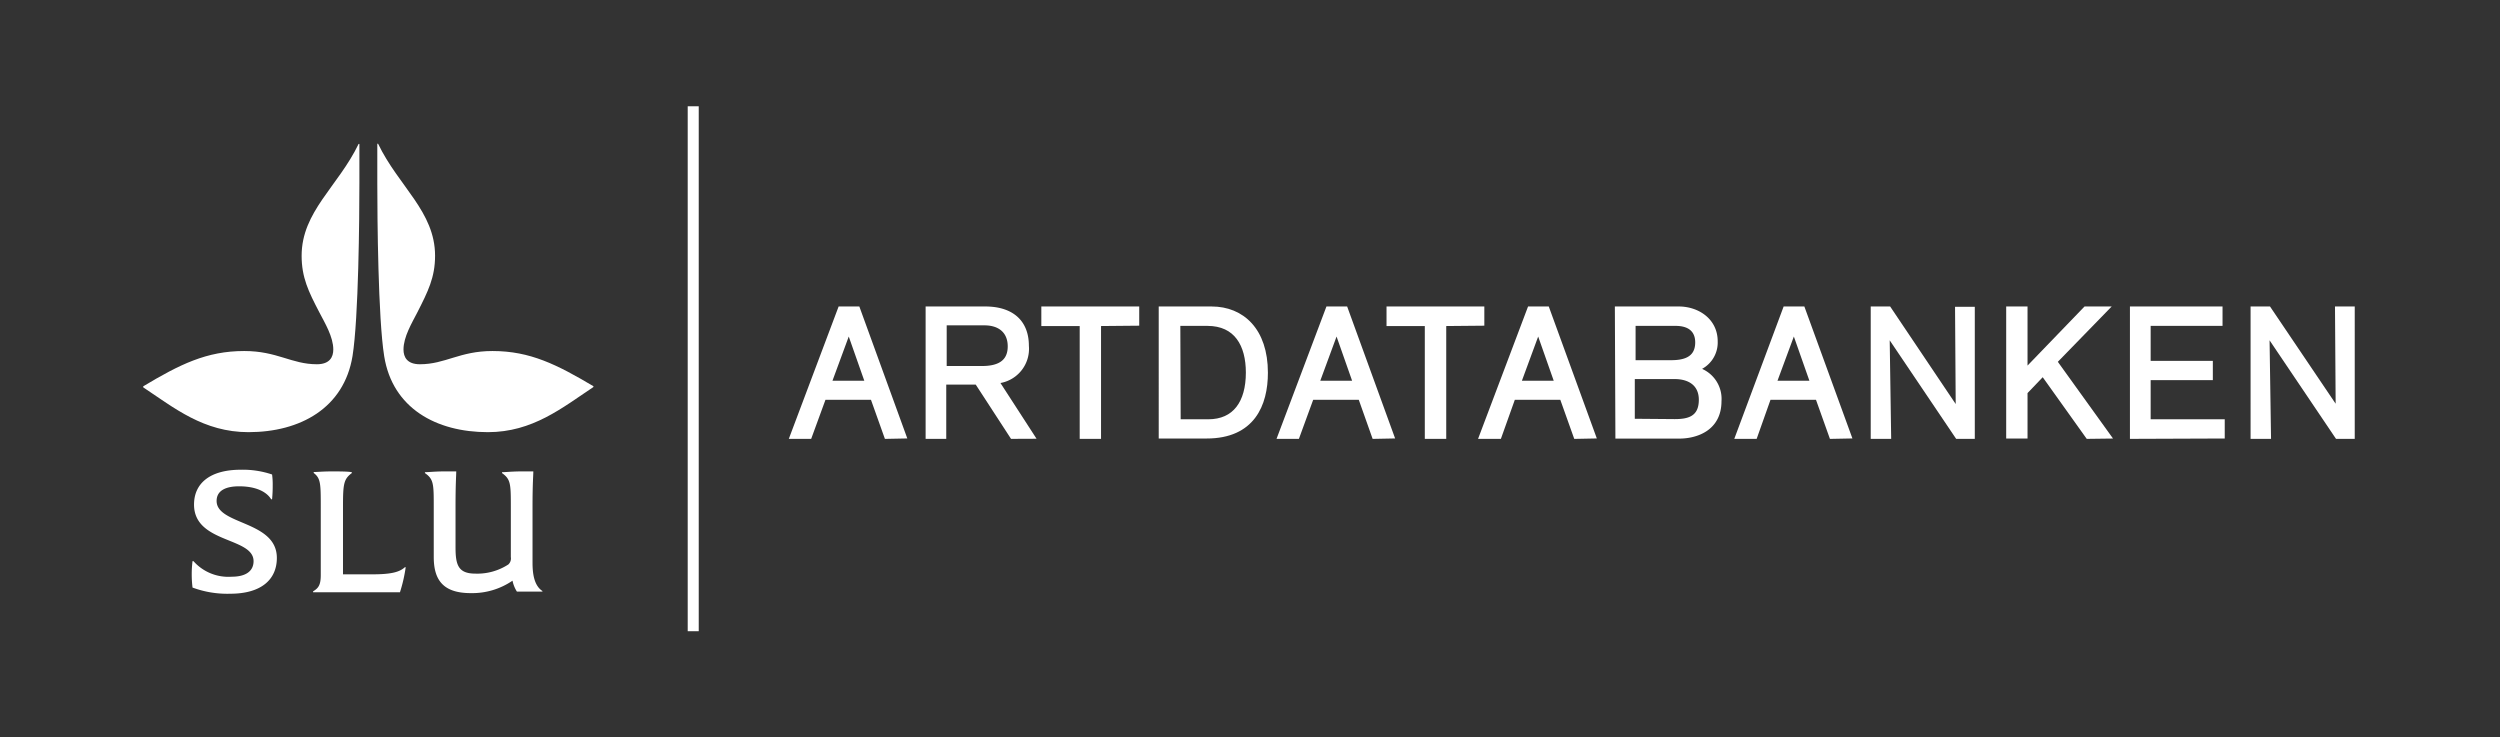 <svg id="Lager_1" data-name="Lager 1" xmlns="http://www.w3.org/2000/svg" viewBox="0 0 283.46 83.62"><rect x="0" y="0" width="283.46" height="83.62" fill="#333333" stroke="none"/><defs><style>.cls-1{fill:none;stroke-width:1.25px;}.cls-1,.cls-3{stroke:#fff;}.cls-2,.cls-3{fill:#fff;}.cls-3{stroke-miterlimit:10;stroke-width:0.5px;}</style></defs><line class="cls-1" x1="78.6" y1="71.57" x2="78.6" y2="12.05"/><path class="cls-2" d="M67.26,43.9C63.75,46.23,60.4,49,55.32,49c-5.87,0-10.82-2.72-11.76-8.62-.69-4.3-.78-15.72-.78-19.59V16.3h.09C45.19,21.13,49.33,24,49.33,29c0,2.46-.81,4.06-2,6.4-.63,1.23-1.58,2.79-1.58,4.23,0,.85.4,1.67,1.86,1.67,2.88,0,4.5-1.5,8.23-1.5,4.28,0,7.33,1.55,11.46,4Z"/><path class="cls-2" d="M16.24,43.8c4.13-2.47,7.18-4,11.45-4,3.74,0,5.36,1.5,8.24,1.5,1.46,0,1.86-.82,1.86-1.67,0-1.44-.95-3-1.59-4.23-1.22-2.34-2-3.94-2-6.4,0-5,4.13-7.85,6.46-12.68h.09v4.43c0,3.91-.09,15.33-.78,19.63C39,46.26,34.05,49,28.17,49c-5.08,0-8.42-2.75-11.93-5.08Z"/><path class="cls-2" d="M30.75,56.62c-.48-.81-1.65-1.48-3.64-1.48-1.46,0-2.55.45-2.55,1.66,0,2.74,6.83,2.22,6.83,6.46,0,2.46-1.78,4.06-5.29,4.06a11.35,11.35,0,0,1-4.27-.7,12.37,12.37,0,0,1,0-3h.1a5.29,5.29,0,0,0,4.34,1.77c1.62,0,2.48-.65,2.48-1.76,0-2.75-6.75-2-6.75-6.42,0-2.43,1.84-3.95,5.3-3.95a10.33,10.33,0,0,1,3.55.54,8.27,8.27,0,0,1,.07,1.25,15.29,15.29,0,0,1-.07,1.55Z"/><path class="cls-2" d="M42.22,65.12c2.09,0,3.07-.24,3.69-.81H46a17,17,0,0,1-.65,2.84H35.5v-.1c.59-.36.87-.69.87-1.85V57.52c0-2.64,0-3.29-.8-3.89v-.11c.38,0,1.09-.07,2-.07s1.88,0,2.32.09v.1c-.93.69-1,1.24-1,3.88v7.6Z"/><path class="cls-2" d="M49.18,57.5c0-2.62,0-3.17-1-3.86v-.1c.35,0,1.23-.09,2.12-.09.5,0,1,0,1.43,0,0,.5-.08,1.33-.08,4v4.59c0,2,.29,3,2.25,3A6.47,6.47,0,0,0,57.64,64a.93.93,0,0,0,.28-.84V57.56c0-2.68,0-3.21-1-3.92v-.1c.34,0,1.22-.09,2.15-.09.47,0,.92,0,1.4,0,0,.5-.09,1.33-.09,4v6.34c0,1.15.14,2.58,1.12,3.22v.07H58.61a3.68,3.68,0,0,1-.5-1.24,8.09,8.09,0,0,1-4.74,1.41c-3.21,0-4.19-1.58-4.19-4.1Z"/><path class="cls-3" d="M100.51,49.51l-1.58-4.43H93.42L91.8,49.51h-2L95.26,35h2l5.26,14.47ZM96.24,37.42l-2.21,6h4.32Z"/><path class="cls-3" d="M114.77,49.51l-4-6.15h-3.73v6.15H105.2V35h6.52c2.77,0,4.69,1.32,4.69,4.23a3.69,3.69,0,0,1-3.4,4l4.06,6.27Zm-3.42-7.76c1.66,0,3.16-.5,3.16-2.48,0-1.62-1.05-2.63-2.89-2.63h-4.53v5.11Z"/><path class="cls-3" d="M124.59,36.72V49.51h-1.92V36.72h-4.35V35h10.6v1.68Z"/><path class="cls-3" d="M137.37,35c3.48,0,6.14,2.44,6.14,7.26,0,3.61-1.47,7.21-6.7,7.21h-5.18V35Zm-3.75,12.79H137c3,0,4.51-2.13,4.51-5.55,0-3.14-1.34-5.54-4.61-5.54h-3.32Z"/><path class="cls-3" d="M155.81,49.51l-1.57-4.43h-5.52l-1.62,4.43h-2L150.57,35h2l5.26,14.47Zm-4.26-12.09-2.21,6h4.32Z"/><path class="cls-3" d="M163.73,36.72V49.51H161.8V36.72h-4.34V35h10.59v1.68Z"/><path class="cls-3" d="M178.67,49.51l-1.58-4.43h-5.51L170,49.51h-2.05L173.43,35h2l5.27,14.47Zm-4.26-12.09-2.21,6h4.32Z"/><path class="cls-3" d="M183.35,35h7c2.07,0,4.16,1.29,4.16,3.71a3.16,3.16,0,0,1-2.22,3.14,3.47,3.47,0,0,1,2.65,3.63c0,3.21-2.73,4-4.53,4h-7Zm6.11,6.09c1.29,0,3-.25,3-2.27,0-1.19-.68-2.12-2.48-2.12h-4.78v4.39Zm.41,6.68c1.41,0,3-.23,3-2.44,0-1.74-1.23-2.6-3-2.6h-4.76v5Z"/><path class="cls-3" d="M207.66,49.51l-1.58-4.43h-5.51L199,49.51h-2L202.41,35h2l5.27,14.47ZM203.4,37.42l-2.22,6h4.33Z"/><path class="cls-3" d="M221.93,49.51,214,37.75s.18,11.47.18,11.76h-1.82V35h1.82L222,46.64s-.08-11.15-.08-11.6h1.74V49.51Z"/><path class="cls-3" d="M236.73,49.51l-5.09-7.13-2,2.09v5h-1.92V35h1.92v7.07L236.46,35h2.38L233,41l6.1,8.48Z"/><path class="cls-3" d="M241.75,49.51V35h10v1.7H243.6v4.47h7.05v1.68H243.6v4.94H252v1.68Z"/><path class="cls-3" d="M265,49.51l-7.93-11.76s.18,11.47.18,11.76h-1.82V35h1.82l7.83,11.6S265,35.49,265,35h1.74V49.51Z"/></svg>